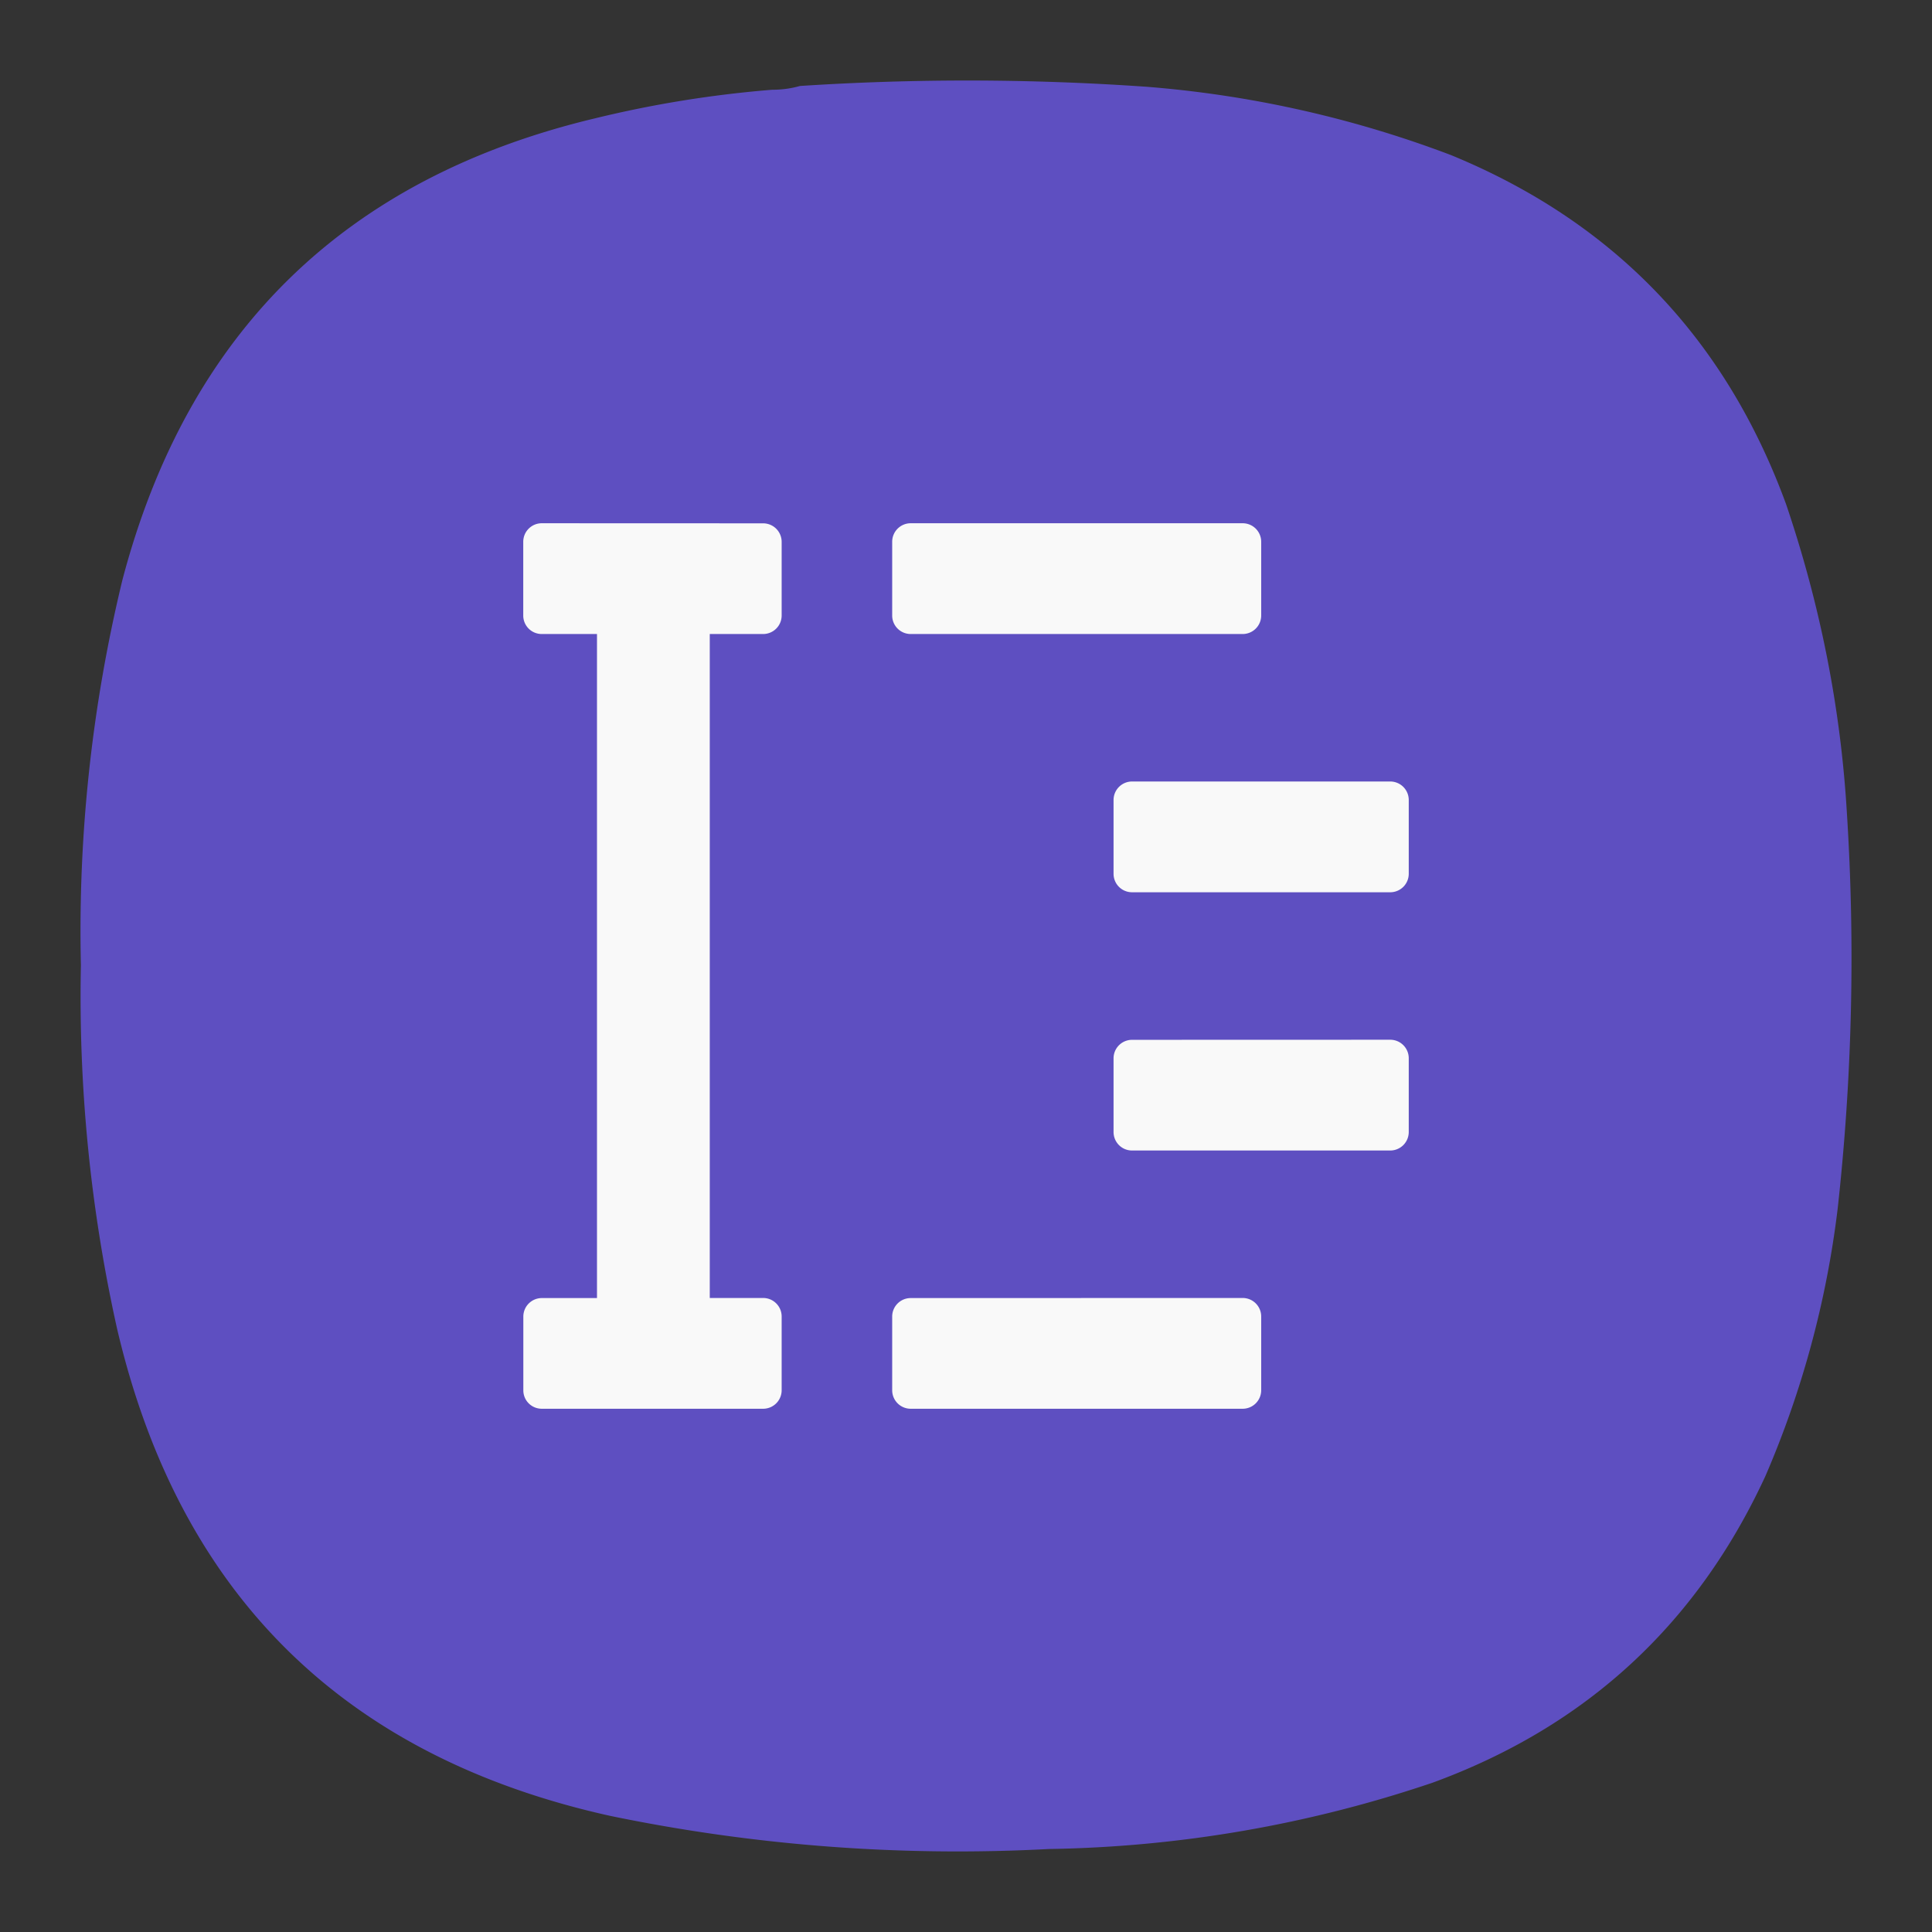 <svg xmlns="http://www.w3.org/2000/svg" width="24" height="24">
<rect width="100%" height="100%" fill="#333333" stroke="none"/>
<path d="M9.593 1.115q.18 0 .344-.047a32 32 0 0 1 4.308.01 13.7 13.7 0 0 1 3.781.849c2.026.833 3.41 2.281 4.162 4.338.42 1.24.676 2.516.754 3.823a28.3 28.3 0 0 1-.114 4.928 12 12 0 0 1-.896 3.317q-1.276 2.766-4.135 3.812a15.6 15.6 0 0 1-4.767.824 21.3 21.3 0 0 1-5.452-.412c-3.308-.734-5.354-2.754-6.125-6.057a19 19 0 0 1-.448-4.51 18.5 18.5 0 0 1 .516-4.787q1.218-4.625 5.875-5.734a14 14 0 0 1 2.197-.354" style="fill:#5e4fc1;fill-opacity:1;fill-rule:evenodd;stroke:none;stroke-width:1.333"/>
<path fill="#f9f9f9" d="M6.73 6.5a.23.23 0 0 0-.23.23v.916c0 .127.102.23.23.23h.686v8.249H6.73a.23.23 0 0 0-.229.23v.916c0 .127.102.229.23.229H9.48a.23.23 0 0 0 .23-.23v-.916a.23.23 0 0 0-.23-.23h-.663V7.876h.663a.23.23 0 0 0 .23-.23V6.73a.23.23 0 0 0-.23-.229Zm4.583 0a.23.23 0 0 0-.23.23v.916c0 .127.103.23.23.23h4.124a.23.23 0 0 0 .23-.23v-.917a.23.23 0 0 0-.23-.229Zm2.75 3.208a.23.23 0 0 0-.23.23v.916c0 .127.102.23.23.23h3.208a.23.23 0 0 0 .229-.23v-.917a.23.23 0 0 0-.23-.229Zm0 3.209a.23.23 0 0 0-.23.229v.916c0 .127.102.23.23.23h3.208a.23.23 0 0 0 .229-.23v-.916a.23.23 0 0 0-.23-.23zm-2.75 3.208a.23.23 0 0 0-.23.23v.916a.23.23 0 0 0 .23.229h4.124a.23.23 0 0 0 .23-.23v-.916a.23.23 0 0 0-.23-.23z" style="stroke-width:1"/>
</svg>
